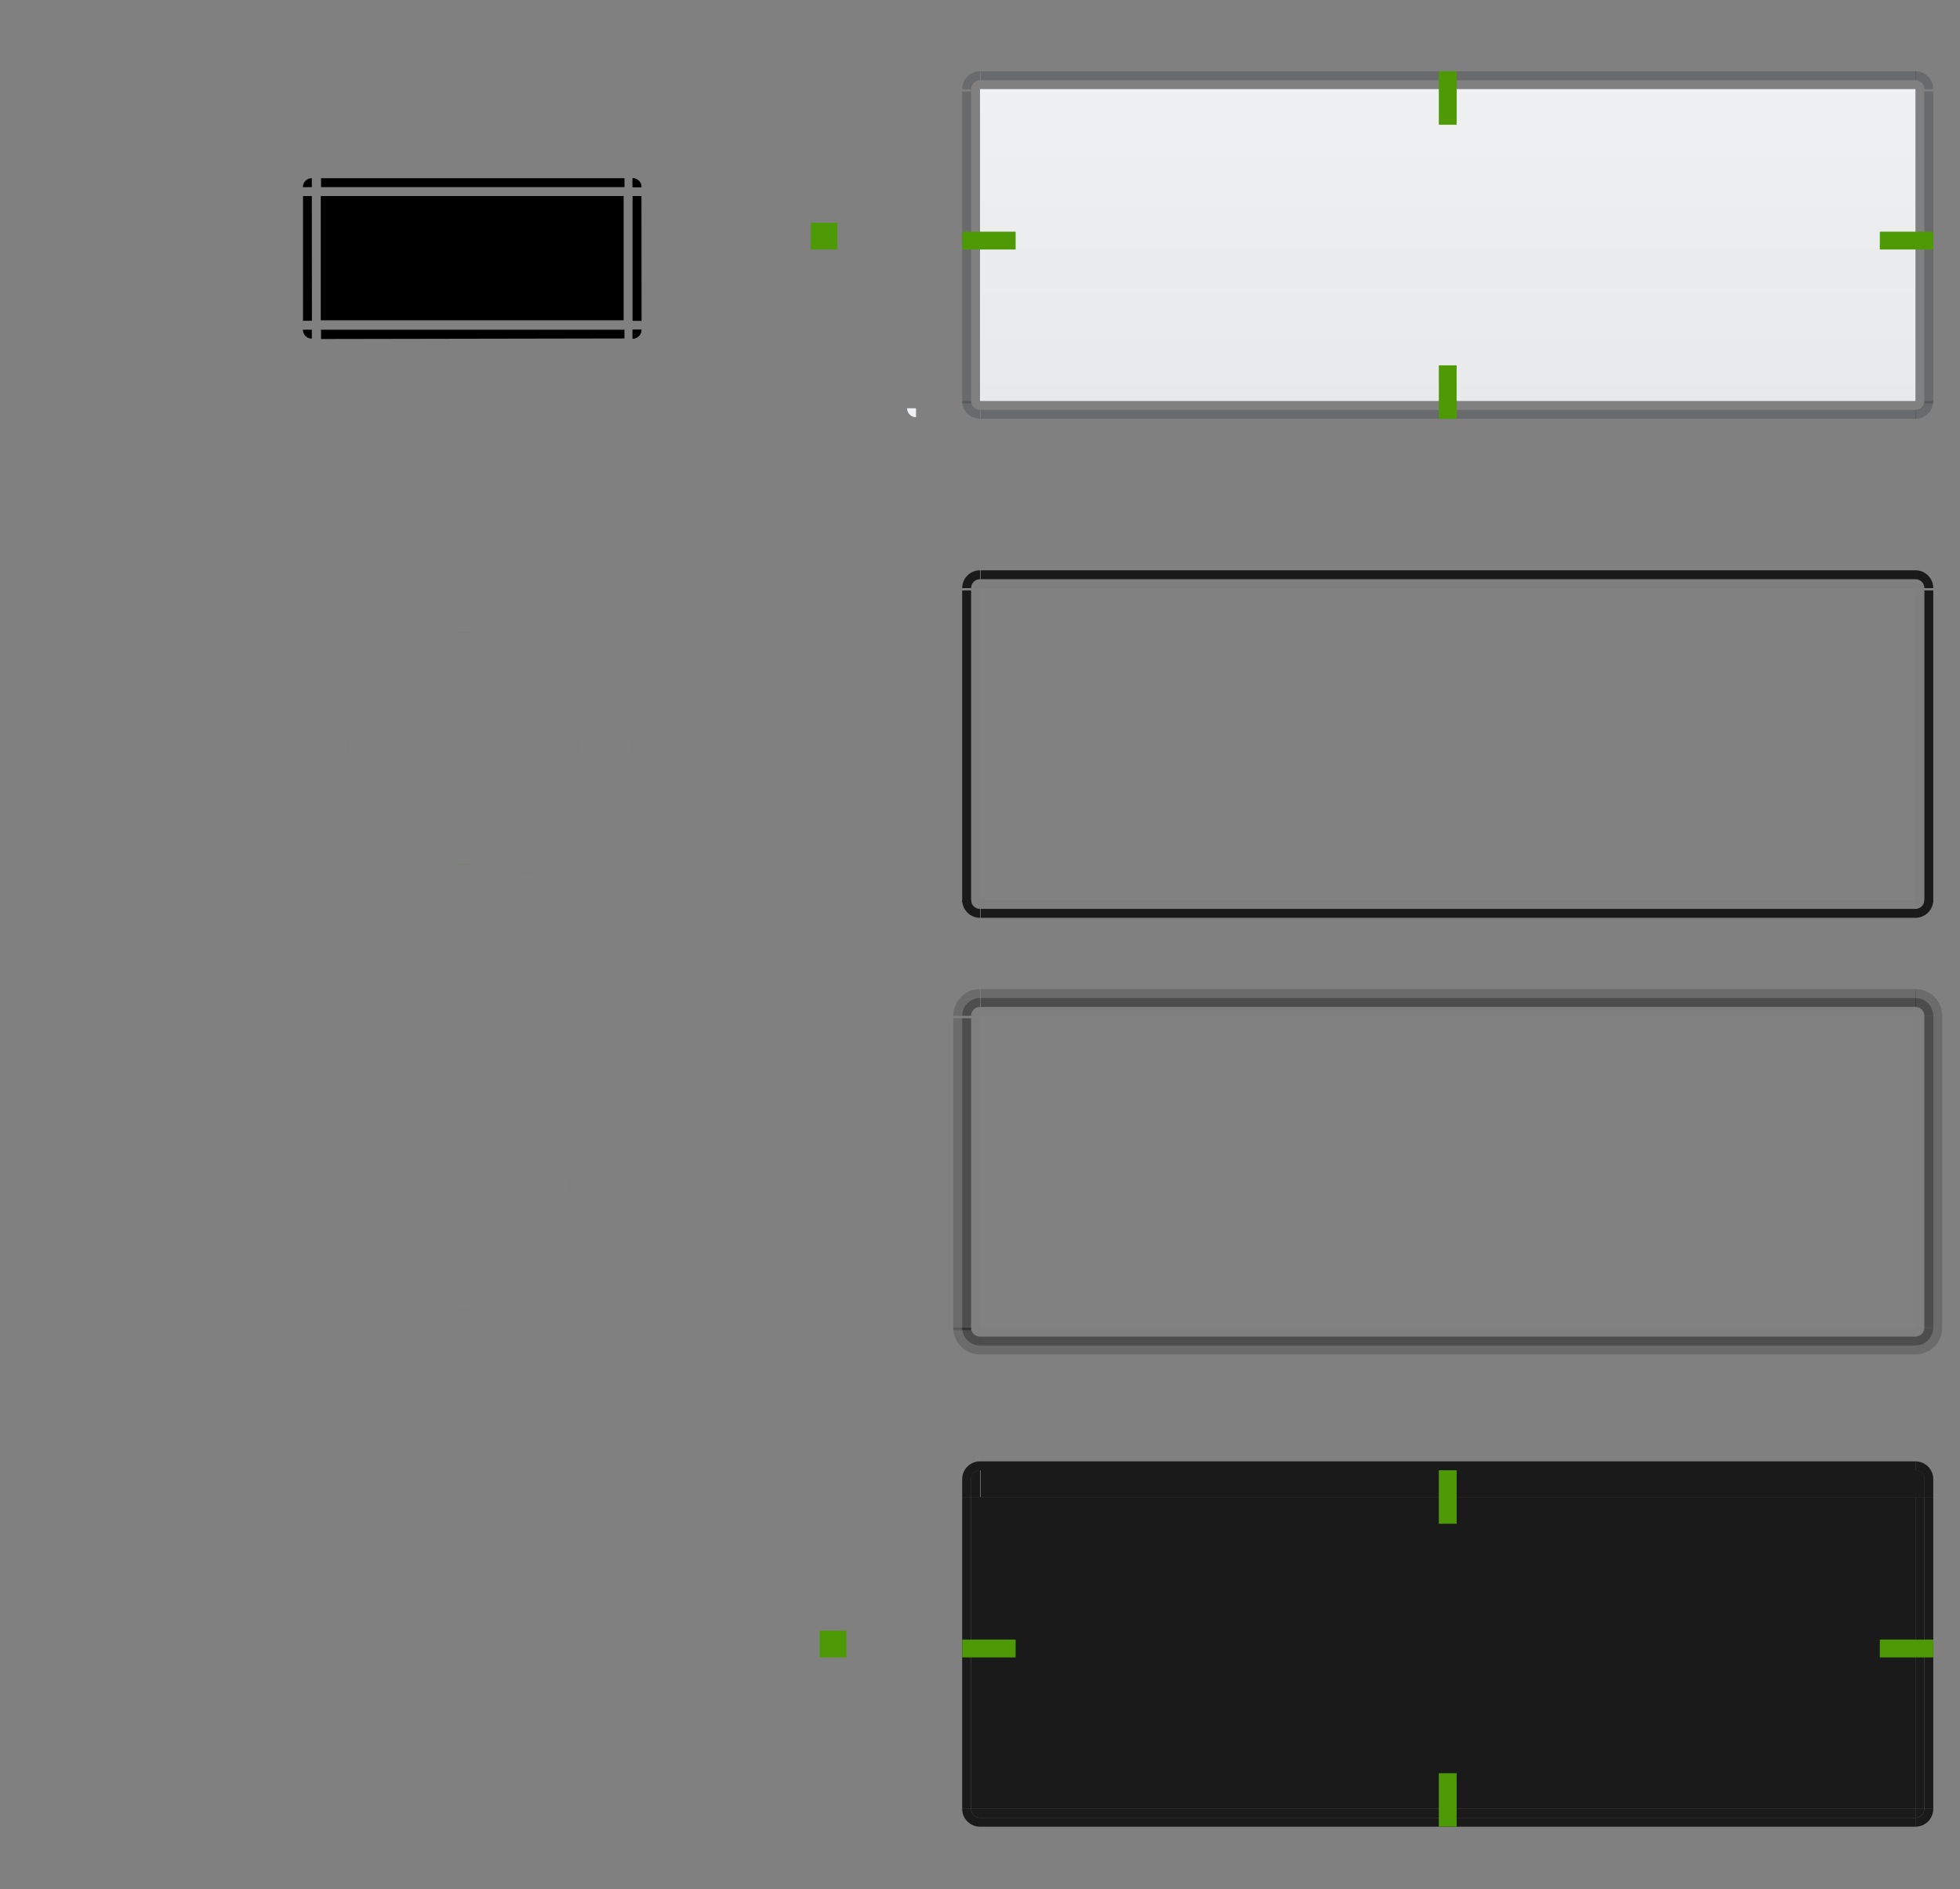 <?xml version="1.0" encoding="UTF-8" standalone="no"?>
<!-- Created with Inkscape (http://www.inkscape.org/) -->

<svg
   xmlns:osb="http://www.openswatchbook.org/uri/2009/osb"
   xmlns:dc="http://purl.org/dc/elements/1.1/"
   xmlns:cc="http://creativecommons.org/ns#"
   xmlns:rdf="http://www.w3.org/1999/02/22-rdf-syntax-ns#"
   xmlns:svg="http://www.w3.org/2000/svg"
   xmlns="http://www.w3.org/2000/svg"
   xmlns:xlink="http://www.w3.org/1999/xlink"
   xmlns:sodipodi="http://sodipodi.sourceforge.net/DTD/sodipodi-0.dtd"
   xmlns:inkscape="http://www.inkscape.org/namespaces/inkscape"
   id="svg2"
   sodipodi:version="0.32"
   inkscape:version="0.92.4 (5da689c313, 2019-01-14)"
   width="220"
   height="212"
   sodipodi:docname="button.svg"
   inkscape:output_extension="org.inkscape.output.svgz.inkscape"
   inkscape:export-filename="/home/diau/svn/playground-plasma/desktoptheme/air/widgets/button.png"
   inkscape:export-xdpi="90"
   inkscape:export-ydpi="90"
   version="1.0">
  <rect width="100%" height="100%" fill="#808080" stroke="none"/>
  <sodipodi:namedview
     inkscape:window-height="717"
     inkscape:window-width="1366"
     inkscape:pageshadow="2"
     inkscape:pageopacity="1"
     guidetolerance="10.0"
     gridtolerance="10.0"
     objecttolerance="10.0"
     borderopacity="1"
     bordercolor="#cc0000"
     pagecolor="#eff0f1"
     id="base"
     inkscape:zoom="4.9528302"
     inkscape:cx="167.18162"
     inkscape:cy="106"
     inkscape:window-x="0"
     inkscape:window-y="25"
     inkscape:current-layer="svg2"
     showgrid="true"
     showguides="true"
     inkscape:guide-bbox="true"
     width="97px"
     height="27px"
     inkscape:snap-bbox="true"
     inkscape:object-nodes="false"
     inkscape:window-maximized="1"
     inkscape:showpageshadow="false"
     showborder="true"
     borderlayer="true"
     fit-margin-top="0"
     fit-margin-left="0"
     fit-margin-right="0"
     fit-margin-bottom="0">
    <inkscape:grid
       snapvisiblegridlinesonly="true"
       empspacing="2"
       type="xygrid"
       id="grid5592"
       visible="true"
       enabled="true"
       color="#0000ff"
       opacity="0.02"
       empcolor="#0000ff"
       empopacity="0.039"
       originx="0"
       originy="64" />
  </sodipodi:namedview>
  <defs
     id="defs5">
    <linearGradient
       id="linearGradient6476"
       osb:paint="solid">
      <stop
         style="stop-color:#ffffff;stop-opacity:1;"
         offset="0"
         id="stop6478" />
    </linearGradient>
    <linearGradient
       id="linearGradient6476-4"
       osb:paint="solid">
      <stop
         style="stop-color:#ffffff;stop-opacity:1;"
         offset="0"
         id="stop6478-8" />
    </linearGradient>
    <linearGradient
       id="linearGradient4134-0">
      <stop
         style="stop-color:#fafafa;stop-opacity:1;"
         offset="0"
         id="stop4136-9" />
      <stop
         id="stop5116"
         offset="1"
         style="stop-color:#fafafa;stop-opacity:1;" />
      <stop
         style="stop-color:#afb4b9;stop-opacity:0.314;"
         offset="1"
         id="stop4138-5" />
    </linearGradient>
    <linearGradient
       inkscape:collect="always"
       xlink:href="#linearGradient4134-0"
       id="linearGradient3482"
       gradientUnits="userSpaceOnUse"
       gradientTransform="matrix(1,0,0,1.667,56,379)"
       x1="160"
       y1="-159"
       x2="160"
       y2="-138" />
    <linearGradient
       id="linearGradient5627-9">
      <stop
         style="stop-color:#0c6395;stop-opacity:1;"
         offset="0"
         id="stop5629-4" />
      <stop
         style="stop-color:#3daeef;stop-opacity:1;"
         offset="1"
         id="stop5631-1" />
    </linearGradient>
    <style
       type="text/css"
       id="current-color-scheme">
      .ColorScheme-Text {
        color:#31363b;
        stop-color:#31363b;
      }
      .ColorScheme-Background {
        color:#eff0f1;
        stop-color:#eff0f1;
      }
      .ColorScheme-Highlight {
        color:#3daee9;
        stop-color:#3daee9;
      }
      .ColorScheme-ViewText {
        color:#31363b;
        stop-color:#31363b;
      }
      .ColorScheme-ViewBackground {
        color:#fcfcfc;
        stop-color:#fcfcfc;
      }
      .ColorScheme-ViewHover {
        color:#93cee9;
        stop-color:#93cee9;
      }
      .ColorScheme-ViewFocus{
        color:#3daee9;
        stop-color:#3daee9;
      }
      .ColorScheme-ButtonText {
        color:#31363b;
        stop-color:#31363b;
      }
      .ColorScheme-ButtonBackground {
        color:#eff0f1;
        stop-color:#eff0f1;
      }
      .ColorScheme-ButtonHover {
        color:#93cee9;
        stop-color:#93cee9;
      }
      .ColorScheme-ButtonFocus{
        color:#3daee9;
        stop-color:#3daee9;
      }
</style>
    <linearGradient
       inkscape:collect="always"
       xlink:href="#linearGradient4455"
       id="linearGradient3941"
       x1="162"
       y1="-13"
       x2="162"
       y2="-48"
       gradientUnits="userSpaceOnUse" />
    <linearGradient
       id="linearGradient4455">
      <stop
         id="stop4908"
         offset="0"
         style="stop-color:#000000;stop-opacity:0.027;" />
      <stop
         id="stop4910"
         offset="1"
         style="stop-color:#000000;stop-opacity:0;" />
    </linearGradient>
  </defs>
  <g
     id="pressed-left"
     transform="matrix(-1,0,0,1,325,58)"
     style="fill:#1a1a1a;fill-opacity:1">
    <rect
       transform="scale(1,-1)"
       style="color:#3daee9;opacity:0.01;fill:#1a1a1a;fill-opacity:1;stroke:none"
       id="rect4176"
       width="1"
       height="35"
       x="216"
       y="-145"
       class="ColorScheme-ButtonFocus" />
    <rect
       class="ColorScheme-ButtonHover"
       y="-145"
       x="215"
       height="35"
       width="1"
       id="rect4178"
       style="fill:#1a1a1a;fill-opacity:1;stroke:none"
       transform="scale(1,-1)" />
    <rect
       transform="scale(-1,1)"
       style="fill:#1a1a1a;fill-opacity:1;stroke:none"
       id="rect4180"
       width="1"
       height="35"
       x="-217"
       y="110"
       class="ColorScheme-ButtonHover" />
  </g>
  <g
     id="pressed-topleft"
     transform="matrix(-1,0,0,1,325,58)"
     style="fill:#1a1a1a;fill-opacity:1">
    <path
       style="color:#3daee9;fill:#1a1a1a;fill-opacity:1"
       d="m 215,107 0,1 0,2 1,0 0,-2 c 0,-0.552 -0.448,-1 -1,-1 z"
       id="path4184"
       inkscape:connector-curvature="0"
       class="ColorScheme-ButtonFocus" />
    <g
       id="g4186"
       style="fill:#1a1a1a;fill-opacity:1">
      <path
         inkscape:connector-curvature="0"
         style="color:#3daee9;opacity:0.01;fill:#1a1a1a;fill-opacity:1;stroke:none"
         d="m 215,106 c 1.105,0 2,0.895 2,2 l 0,2 -1,0 0,-2 c 0,-0.552 -0.448,-1 -1,-1 z"
         id="path4188"
         class="ColorScheme-ButtonFocus"
         sodipodi:nodetypes="ccccccc" />
      <path
         sodipodi:nodetypes="ccccccc"
         class="ColorScheme-ButtonHover"
         id="path4190"
         d="m 215,106 c 1.105,0 2,0.895 2,2 l 0,2 -1,0 0,-2 c 0,-0.552 -0.448,-1 -1,-1 z"
         style="fill:#1a1a1a;fill-opacity:1;stroke:none"
         inkscape:connector-curvature="0" />
    </g>
    <path
       inkscape:connector-curvature="0"
       id="path4397"
       d="m 215,107 0,1 0,2 1,0 0,-2 c 0,-0.552 -0.448,-1 -1,-1 z"
       style="fill:#1a1a1a;fill-opacity:1;stroke:none"
       class="ColorScheme-ButtonHover" />
  </g>
  <g
     id="pressed-bottomleft"
     transform="matrix(-1,0,0,1,325,58)"
     style="fill:#1a1a1a;fill-opacity:1">
    <path
       inkscape:connector-curvature="0"
       style="color:#3daee9;opacity:0.01;fill:#1a1a1a;fill-opacity:1;stroke:none"
       d="m 215,147 c 1.105,0 2,-0.895 2,-2 l -1,0 c 0,0.552 -0.448,1 -1,1 z"
       id="path4194"
       class="ColorScheme-ButtonFocus"
       sodipodi:nodetypes="ccccc" />
    <path
       style="fill:#1a1a1a;fill-opacity:1;stroke:none"
       d="m 215,145 0,1 c 0.552,0 1,-0.448 1,-1 l -1,0 z"
       id="path4196"
       class="ColorScheme-ButtonHover"
       inkscape:connector-curvature="0" />
    <path
       sodipodi:nodetypes="ccccc"
       class="ColorScheme-ButtonHover"
       id="path4198"
       d="m 215,147 c 1.105,0 2,-0.895 2,-2 l -1,0 c 0,0.552 -0.448,1 -1,1 z"
       style="fill:#1a1a1a;fill-opacity:1;stroke:none"
       inkscape:connector-curvature="0" />
  </g>
  <g
     id="pressed-bottom"
     transform="translate(0,58)"
     style="fill:#1a1a1a;fill-opacity:1">
    <rect
       transform="scale(1,-1)"
       y="-146"
       x="110"
       height="1"
       width="105"
       id="rect5410"
       style="fill:#1a1a1a;fill-opacity:1;stroke:none"
       class="ColorScheme-ButtonHover" />
    <rect
       class="ColorScheme-ButtonFocus"
       style="color:#3daee9;opacity:0.01;fill:#1a1a1a;fill-opacity:1;stroke:none"
       id="rect4086"
       width="105"
       height="1"
       x="110"
       y="-147"
       transform="scale(1,-1)" />
    <rect
       transform="scale(1,-1)"
       y="-147"
       x="110"
       height="1"
       width="105"
       id="rect4088"
       style="fill:#1a1a1a;fill-opacity:1;stroke:none"
       class="ColorScheme-ButtonHover" />
  </g>
  <g
     id="pressed-right"
     transform="translate(0,58)"
     style="fill:#1a1a1a;fill-opacity:1">
    <rect
       class="ColorScheme-ButtonFocus"
       y="-145"
       x="216"
       height="35"
       width="1"
       id="rect3144"
       style="color:#3daee9;opacity:0.01;fill:#1a1a1a;fill-opacity:1;stroke:none"
       transform="scale(1,-1)" />
    <rect
       transform="scale(1,-1)"
       style="fill:#1a1a1a;fill-opacity:1;stroke:none"
       id="rect5434"
       width="1"
       height="35"
       x="215"
       y="-145"
       class="ColorScheme-ButtonHover" />
    <rect
       class="ColorScheme-ButtonHover"
       y="110"
       x="-217"
       height="35"
       width="1"
       id="rect3135"
       style="fill:#1a1a1a;fill-opacity:1;stroke:none"
       transform="scale(-1,1)" />
  </g>
  <g
     id="pressed-top"
     transform="translate(0,58)"
     style="fill:#1a1a1a;fill-opacity:1">
    <rect
       y="106"
       x="110"
       height="1"
       width="105"
       id="rect3921"
       style="color:#3daee9;opacity:0.01;fill:#1a1a1a;fill-opacity:1"
       class="ColorScheme-ButtonFocus" />
    <g
       inkscape:label="#g5412"
       id="g4202"
       transform="matrix(1.909,0,0,-1.5,1484.177,1324.376)"
       style="fill:#1a1a1a;fill-opacity:1">
      <rect
         y="809.584"
         x="-719.807"
         height="2"
         width="55"
         id="rect5416"
         style="fill:#1a1a1a;fill-opacity:1"
         class="ColorScheme-ButtonHover" />
    </g>
    <rect
       class="ColorScheme-ButtonHover"
       style="fill:#1a1a1a;fill-opacity:1;stroke:none"
       id="rect3123"
       width="105"
       height="1"
       x="110"
       y="106" />
  </g>
  <g
     id="normal-topleft"
     transform="translate(829.807,-769.584)"
     inkscape:label="#g5038">
    <path
       id="path4101"
       d="m -719.807,777.584 c -1.105,0 -2,0.895 -2,2 l 1,0 c 0,-0.552 0.448,-1 1,-1 l 0,-1 z"
       style="opacity:0.3;fill:currentColor;fill-opacity:1;stroke:none"
       inkscape:connector-curvature="0"
       class="ColorScheme-ButtonText" />
    <path
       class="ColorScheme-ButtonBackground"
       sodipodi:type="arc"
       style="color:#eff0f1;fill:#000000;fill-opacity:0.502;stroke:none;opacity:0"
       id="path3967"
       sodipodi:cx="160"
       sodipodi:cy="-159"
       sodipodi:rx="2"
       sodipodi:ry="2"
       d="m 162,-159 a 2,2 0 0 1 -2,2 l 0,-2 z"
       sodipodi:start="0"
       sodipodi:end="1.5707963"
       transform="matrix(-0.5,0,0,-0.5,-639.807,700.084)" />
  </g>
  <g
     transform="translate(829.807,-765.584)"
     id="normal-bottomleft"
     inkscape:label="#g5026">
    <path
       inkscape:connector-curvature="0"
       style="opacity:0.3;fill:currentColor;fill-opacity:1;stroke:none"
       d="m -719.807,812.584 c -1.105,0 -2,-0.895 -2,-2 l 1,0 c 0,0.552 0.448,1 1,1 l 0,1 z"
       id="path4111"
       class="ColorScheme-ButtonText" />
    <path
       transform="matrix(-0.5,0,0,0.5,-639.807,890.084)"
       sodipodi:end="1.5707963"
       sodipodi:start="0"
       d="m 162,-159 a 2,2 0 0 1 -2,2 l 0,-2 z"
       sodipodi:ry="2"
       sodipodi:rx="2"
       sodipodi:cy="-159"
       sodipodi:cx="160"
       id="path3919"
       style="color:#eff0f1;fill:#000000;fill-opacity:0.502;stroke:none;opacity:0"
       sodipodi:type="arc" />
  </g>
  <g
     id="normal-left"
     transform="matrix(1,0,0,1.667,829.807,-1305.971)"
     inkscape:label="#g5042">
    <rect
       y="789.584"
       x="-721.807"
       height="21"
       width="1"
       id="rect4108"
       style="opacity:0.3;fill:currentColor;fill-opacity:1;stroke:none"
       class="ColorScheme-ButtonText" />
    <rect
       class="ColorScheme-ButtonBackground"
       y="789.584"
       x="-720.807"
       height="21"
       width="1"
       id="rect3943"
       style="color:#eff0f1;fill:#000000;fill-opacity:0.502;stroke:none;opacity:0" />
  </g>
  <g
     id="normal-top"
     transform="matrix(1.909,0,0,1,1484.177,-769.584)"
     inkscape:label="#g5054">
    <rect
       y="777.584"
       x="-719.807"
       height="1"
       width="55"
       id="rect3329"
       style="opacity:0.3;fill:currentColor;fill-opacity:1;stroke:none"
       class="ColorScheme-ButtonText" />
    <rect
       class="ColorScheme-ButtonBackground"
       y="778.584"
       x="-719.807"
       height="1"
       width="55"
       id="rect3965"
       style="color:#eff0f1;fill:#000000;fill-opacity:0.502;stroke:none;opacity:0" />
  </g>
  <g
     id="normal-bottom"
     transform="matrix(1.909,0,0,1,1484.177,-765.584)"
     inkscape:label="#g5050">
    <rect
       style="opacity:0.3;fill:currentColor;fill-opacity:1;stroke:none"
       id="rect4099"
       width="55"
       height="1"
       x="-719.807"
       y="811.584"
       class="ColorScheme-ButtonText" />
    <rect
       style="color:#eff0f1;fill:#000000;fill-opacity:0.502;stroke:none;opacity:0"
       id="rect3149"
       width="55"
       height="1"
       x="-719.807"
       y="810.584" />
  </g>
  <g
     id="normal-topright"
     transform="translate(879.807,-769.584)"
     inkscape:label="#g5034">
    <path
       inkscape:connector-curvature="0"
       style="opacity:0.3;fill:currentColor;fill-opacity:1;stroke:none"
       d="m -664.807,777.584 c 1.105,0 2,0.895 2,2 l -1,0 c 0,-0.552 -0.448,-1 -1,-1 l 0,-1 z"
       id="path4121"
       class="ColorScheme-ButtonText" />
    <path
       class="ColorScheme-ButtonBackground"
       transform="matrix(0.5,0,0,-0.5,-744.807,700.084)"
       sodipodi:end="1.5707963"
       sodipodi:start="0"
       d="m 162,-159 a 2,2 0 0 1 -2,2 l 0,-2 z"
       sodipodi:ry="2"
       sodipodi:rx="2"
       sodipodi:cy="-159"
       sodipodi:cx="160"
       id="path3963"
       style="color:#eff0f1;fill:#000000;fill-opacity:0.502;stroke:none;opacity:0"
       sodipodi:type="arc" />
  </g>
  <g
     id="normal-bottomright"
     transform="translate(879.807,-765.584)"
     inkscape:label="#g5030">
    <path
       class="ColorScheme-ButtonBackground"
       sodipodi:type="arc"
       style="color:#eff0f1;fill:#000000;fill-opacity:0.502;stroke:none;opacity:0"
       id="path3921"
       sodipodi:cx="160"
       sodipodi:cy="-159"
       sodipodi:rx="2"
       sodipodi:ry="2"
       d="m 162,-159 a 2,2 0 0 1 -2,2 l 0,-2 z"
       sodipodi:start="0"
       sodipodi:end="1.5707963"
       transform="matrix(0.5,0,0,0.5,-744.807,890.084)" />
    <path
       class="ColorScheme-ButtonText"
       inkscape:connector-curvature="0"
       style="opacity:0.3;fill:currentColor;fill-opacity:1;stroke:none"
       d="m -664.807,812.584 c 1.105,0 2,-0.895 2,-2 l -1,0 c 0,0.552 -0.448,1 -1,1 l 0,1 z"
       id="path4114" />
  </g>
  <g
     id="normal-right"
     transform="matrix(1,0,0,1.667,879.807,-1305.971)"
     inkscape:label="#g5046">
    <rect
       class="ColorScheme-ButtonBackground"
       style="color:#eff0f1;fill:#000000;fill-opacity:0.502;stroke:none;opacity:0"
       id="rect3953"
       width="1"
       height="21"
       x="-664.807"
       y="789.584" />
    <rect
       class="ColorScheme-ButtonText"
       y="789.584"
       x="662.807"
       height="21"
       width="1"
       id="rect4112"
       style="opacity:0.3;fill:currentColor;fill-opacity:1;stroke:none"
       transform="scale(-1,1)" />
  </g>
  <g
     id="normal-center"
     transform="translate(0,58)">
    <rect
       class="ColorScheme-ButtonBackground"
       inkscape:label="#rect4146"
       y="-48"
       x="110"
       height="35"
       width="105"
       id="rect3935"
       style="fill:currentColor;fill-opacity:1;stroke:none" />
    <rect
       style="color:#eff0f1;fill:url(#linearGradient3941);fill-opacity:1;stroke:none"
       id="rect3933"
       width="105"
       height="35"
       x="110"
       y="-48"
       inkscape:label="#rect4146" />
  </g>
  <rect
     y="-203"
     x="110"
     height="35"
     width="105"
     id="pressed-center"
     style="fill:#1a1a1a;fill-opacity:1;stroke:none"
     transform="scale(1,-1)"
     inkscape:label="#rect5436"
     class="ColorScheme-ButtonHover" />
  <g
     inkscape:label="#g5038"
     transform="translate(829.807,-713.584)"
     id="hover-topleft"
     style="fill:#1a1a1a;fill-opacity:1">
    <path
       class="ColorScheme-ButtonHover"
       inkscape:connector-curvature="0"
       style="fill:#1a1a1a;fill-opacity:1;stroke:none"
       d="m -719.807,777.584 c -1.105,0 -2,0.895 -2,2 l 1,0 c 0,-0.552 0.448,-1 1,-1 l 0,-1 z"
       id="path3376" />
    <path
       sodipodi:type="arc"
       style="opacity:0.01;fill:#1a1a1a;fill-opacity:1;stroke:none"
       id="path3378"
       sodipodi:cx="160"
       sodipodi:cy="-159"
       sodipodi:rx="2"
       sodipodi:ry="2"
       d="m 162,-159 a 2,2 0 0 1 -2,2 l 0,-2 z"
       sodipodi:start="0"
       sodipodi:end="1.5707963"
       transform="matrix(-0.5,0,0,-0.5,-639.807,700.084)" />
  </g>
  <g
     inkscape:label="#g5026"
     id="hover-bottomleft"
     transform="translate(829.807,-709.584)"
     style="fill:#1a1a1a;fill-opacity:1">
    <path
       class="ColorScheme-ButtonHover"
       id="path3382"
       d="m -719.807,812.584 c -1.105,0 -2,-0.895 -2,-2 l 1,0 c 0,0.552 0.448,1 1,1 l 0,1 z"
       style="fill:#1a1a1a;fill-opacity:1;stroke:none"
       inkscape:connector-curvature="0" />
    <path
       transform="matrix(-0.5,0,0,0.5,-639.807,890.084)"
       sodipodi:end="1.5707963"
       sodipodi:start="0"
       d="m 162,-159 a 2,2 0 0 1 -2,2 l 0,-2 z"
       sodipodi:ry="2"
       sodipodi:rx="2"
       sodipodi:cy="-159"
       sodipodi:cx="160"
       id="path3384"
       style="opacity:0.01;fill:#1a1a1a;fill-opacity:1;stroke:none"
       sodipodi:type="arc" />
  </g>
  <g
     inkscape:label="#g5042"
     transform="matrix(1,0,0,1.667,829.807,-1249.971)"
     id="hover-left"
     style="fill:#1a1a1a;fill-opacity:1">
    <rect
       class="ColorScheme-ButtonHover"
       style="fill:#1a1a1a;fill-opacity:1;stroke:none"
       id="rect3388"
       width="1"
       height="21"
       x="-721.807"
       y="789.584" />
    <rect
       y="789.584"
       x="-720.807"
       height="21"
       width="1"
       id="rect3390"
       style="opacity:0.01;fill:#1a1a1a;fill-opacity:1;stroke:none" />
  </g>
  <g
     inkscape:label="#g5054"
     transform="matrix(1.909,0,0,1,1484.177,-713.584)"
     id="hover-top"
     style="fill:#1a1a1a;fill-opacity:1">
    <rect
       class="ColorScheme-ButtonHover"
       style="fill:#1a1a1a;fill-opacity:1;stroke:none"
       id="rect3394"
       width="55"
       height="1"
       x="-719.807"
       y="777.584" />
    <rect
       y="778.584"
       x="-719.807"
       height="1"
       width="55"
       id="rect3396"
       style="opacity:0.01;fill:#1a1a1a;fill-opacity:1;stroke:none" />
  </g>
  <g
     inkscape:label="#g5050"
     transform="matrix(1.909,0,0,1,1484.177,-709.584)"
     id="hover-bottom"
     style="fill:#1a1a1a;fill-opacity:1">
    <rect
       class="ColorScheme-ButtonHover"
       y="811.584"
       x="-719.807"
       height="1"
       width="55"
       id="rect3400"
       style="fill:#1a1a1a;fill-opacity:1;stroke:none" />
    <rect
       style="opacity:0.01;fill:#1a1a1a;fill-opacity:1;stroke:none"
       id="rect3402"
       width="55"
       height="1"
       x="-719.807"
       y="810.584" />
  </g>
  <g
     inkscape:label="#g5034"
     transform="translate(879.807,-713.584)"
     id="hover-topright"
     style="fill:#1a1a1a;fill-opacity:1">
    <path
       class="ColorScheme-ButtonHover"
       id="path3406"
       d="m -664.807,777.584 c 1.105,0 2,0.895 2,2 l -1,0 c 0,-0.552 -0.448,-1 -1,-1 l 0,-1 z"
       style="fill:#1a1a1a;fill-opacity:1;stroke:none"
       inkscape:connector-curvature="0" />
    <path
       transform="matrix(0.5,0,0,-0.5,-744.807,700.084)"
       sodipodi:end="1.5707963"
       sodipodi:start="0"
       d="m 162,-159 a 2,2 0 0 1 -2,2 l 0,-2 z"
       sodipodi:ry="2"
       sodipodi:rx="2"
       sodipodi:cy="-159"
       sodipodi:cx="160"
       id="path3408"
       style="opacity:0.01;fill:#1a1a1a;fill-opacity:1;stroke:none"
       sodipodi:type="arc" />
  </g>
  <g
     inkscape:label="#g5030"
     transform="translate(879.807,-709.584)"
     id="hover-bottomright"
     style="fill:#1a1a1a;fill-opacity:1">
    <path
       class="ColorScheme-ButtonHover"
       inkscape:connector-curvature="0"
       style="fill:#1a1a1a;fill-opacity:1;stroke:none"
       d="m -664.807,812.584 c 1.105,0 2,-0.895 2,-2 l -1,0 c 0,0.552 -0.448,1 -1,1 l 0,1 z"
       id="path3412" />
    <path
       sodipodi:type="arc"
       style="opacity:0.01;fill:#1a1a1a;fill-opacity:1;stroke:none"
       id="path3414"
       sodipodi:cx="160"
       sodipodi:cy="-159"
       sodipodi:rx="2"
       sodipodi:ry="2"
       d="m 162,-159 a 2,2 0 0 1 -2,2 l 0,-2 z"
       sodipodi:start="0"
       sodipodi:end="1.5707963"
       transform="matrix(0.5,0,0,0.5,-744.807,890.084)" />
  </g>
  <g
     inkscape:label="#g5046"
     transform="matrix(1,0,0,1.667,879.807,-1249.971)"
     id="hover-right"
     style="fill:#1a1a1a;fill-opacity:1">
    <rect
       class="ColorScheme-ButtonHover"
       y="789.584"
       x="662.807"
       height="21"
       width="1"
       id="rect3418"
       style="fill:#1a1a1a;fill-opacity:1;stroke:none"
       transform="scale(-1,1)" />
    <rect
       style="opacity:0.01;fill:#1a1a1a;fill-opacity:1;stroke:none"
       id="rect3420"
       width="1"
       height="21"
       x="-664.807"
       y="789.584" />
  </g>
  <rect
     class="ColorScheme-Background"
     inkscape:label="#rect4146"
     y="66"
     x="110"
     height="35"
     width="105"
     id="hover-center"
     style="fill:currentColor;fill-opacity:0.01;stroke:none" />
  <g
     id="focus-topleft"
     transform="translate(829.807,-665.584)"
     inkscape:label="#g5038"
     style="fill:#1a1a1a;fill-opacity:1">
    <path
       class="ColorScheme-ButtonFocus"
       inkscape:connector-curvature="0"
       style="opacity:0.2;fill:#1a1a1a;stroke:none;fill-opacity:1"
       d="m -719.807,776.584 c -1.657,0 -3,1.343 -3,3 l 1,0 c 0,-1.078 0.883,-2 2,-2 z"
       id="path3936"
       sodipodi:nodetypes="ccccc" />
    <path
       id="path3432"
       d="m -719.807,777.584 c -1.105,0 -2,0.895 -2,2 l 1,0 c 0,-0.552 0.448,-1 1,-1 l 0,-1 z"
       style="opacity:0.5;fill:#1a1a1a;stroke:none;fill-opacity:1"
       inkscape:connector-curvature="0"
       class="ColorScheme-ButtonFocus" />
    <path
       transform="matrix(-0.5,0,0,-0.5,-639.807,700.084)"
       sodipodi:end="1.5707963"
       sodipodi:start="0"
       d="m 162,-159 a 2,2 0 0 1 -2,2 l 0,-2 z"
       sodipodi:ry="2"
       sodipodi:rx="2"
       sodipodi:cy="-159"
       sodipodi:cx="160"
       id="path3434"
       style="opacity:0.01;fill:#1a1a1a;fill-opacity:1;stroke:none"
       sodipodi:type="arc" />
  </g>
  <g
     transform="translate(829.807,-661.584)"
     id="focus-bottomleft"
     inkscape:label="#g5026"
     style="fill:#1a1a1a;fill-opacity:1">
    <path
       class="ColorScheme-ButtonFocus"
       id="path3940"
       d="m -719.807,813.584 c -1.657,0 -3,-1.343 -3,-3 l 1,0 c 0,1.172 0.953,2 2,2 z"
       style="opacity:0.2;fill:#1a1a1a;stroke:none;fill-opacity:1"
       inkscape:connector-curvature="0"
       sodipodi:nodetypes="ccccc" />
    <path
       inkscape:connector-curvature="0"
       style="opacity:0.5;fill:#1a1a1a;stroke:none;fill-opacity:1"
       d="m -719.807,812.584 c -1.105,0 -2,-0.895 -2,-2 l 1,0 c 0,0.552 0.448,1 1,1 l 0,1 z"
       id="path3438"
       class="ColorScheme-ButtonFocus" />
    <path
       sodipodi:type="arc"
       style="opacity:0.01;fill:#1a1a1a;fill-opacity:1;stroke:none"
       id="path3440"
       sodipodi:cx="160"
       sodipodi:cy="-159"
       sodipodi:rx="2"
       sodipodi:ry="2"
       d="m 162,-159 a 2,2 0 0 1 -2,2 l 0,-2 z"
       sodipodi:start="0"
       sodipodi:end="1.5707963"
       transform="matrix(-0.5,0,0,0.5,-639.807,890.084)" />
  </g>
  <g
     id="focus-left"
     transform="matrix(1,0,0,1.667,829.807,-1201.971)"
     inkscape:label="#g5042"
     style="fill:#1a1a1a;fill-opacity:1">
    <rect
       y="789.584"
       x="-721.807"
       height="21"
       width="1"
       id="rect3444"
       style="opacity:0.5;fill:#1a1a1a;stroke:none;fill-opacity:1"
       class="ColorScheme-ButtonFocus" />
    <rect
       style="opacity:0.01;fill:#1a1a1a;fill-opacity:1;stroke:none"
       id="rect3446"
       width="1"
       height="21"
       x="-720.807"
       y="789.584" />
    <rect
       class="ColorScheme-ButtonFocus"
       style="opacity:0.2;fill:#1a1a1a;stroke:none;fill-opacity:1"
       id="rect3938"
       width="1"
       height="21"
       x="-722.807"
       y="789.584" />
  </g>
  <g
     id="focus-top"
     transform="matrix(1.909,0,0,1,1484.177,-665.584)"
     inkscape:label="#g5054"
     style="fill:#1a1a1a;fill-opacity:1">
    <rect
       y="777.584"
       x="-719.807"
       height="1"
       width="55"
       id="rect3450"
       style="color:#3daee9;opacity:0.5;fill:#1a1a1a;fill-opacity:1;stroke:none"
       class="ColorScheme-ButtonFocus" />
    <rect
       style="opacity:0.01;fill:#1a1a1a;fill-opacity:1;stroke:none"
       id="rect3452"
       width="55"
       height="1"
       x="-719.807"
       y="778.584" />
    <rect
       class="ColorScheme-ButtonFocus"
       style="color:#3daee9;opacity:0.2;fill:#1a1a1a;fill-opacity:1;stroke:none"
       id="rect3934"
       width="55"
       height="1"
       x="-719.807"
       y="776.584" />
  </g>
  <g
     id="focus-bottom">
    <rect
       style="color:#3daee9;opacity:0.5;fill:#1a1a1a;stroke:none;stroke-width:1.382;fill-opacity:1"
       id="rect3456"
       width="105"
       height="1"
       x="110"
       y="150"
       class="ColorScheme-ButtonFocus" />
    <rect
       y="149"
       x="110"
       height="1"
       width="105"
       id="rect3458"
       style="opacity:0.01;fill:#afb4b9;fill-opacity:0.392;stroke:none;stroke-width:1.382" />
    <rect
       class="ColorScheme-ButtonFocus"
       y="151"
       x="110"
       height="1"
       width="105"
       id="rect3926"
       style="color:#3daee9;opacity:0.2;fill:#1a1a1a;fill-opacity:1;stroke:none;stroke-width:1.382" />
  </g>
  <g
     id="focus-topright"
     transform="translate(879.807,-665.584)"
     inkscape:label="#g5034"
     style="fill:#1a1a1a;fill-opacity:1">
    <path
       class="ColorScheme-ButtonFocus"
       id="path3932"
       d="m -664.807,776.584 c 1.657,0 3,1.343 3,3 l -1,0 c 0,-1.172 -1.015,-2 -2,-2 z"
       style="opacity:0.2;fill:#1a1a1a;fill-opacity:1;stroke:none"
       inkscape:connector-curvature="0"
       sodipodi:nodetypes="ccccc" />
    <path
       inkscape:connector-curvature="0"
       style="opacity:0.5;fill:#1a1a1a;stroke:none;fill-opacity:1"
       d="m -664.807,777.584 c 1.105,0 2,0.895 2,2 l -1,0 c 0,-0.552 -0.448,-1 -1,-1 l 0,-1 z"
       id="path3462"
       class="ColorScheme-ButtonFocus" />
    <path
       sodipodi:type="arc"
       style="opacity:0.01;fill:#1a1a1a;fill-opacity:1;stroke:none"
       id="path3464"
       sodipodi:cx="160"
       sodipodi:cy="-159"
       sodipodi:rx="2"
       sodipodi:ry="2"
       d="m 162,-159 a 2,2 0 0 1 -2,2 l 0,-2 z"
       sodipodi:start="0"
       sodipodi:end="1.5707963"
       transform="matrix(0.5,0,0,-0.5,-744.807,700.084)" />
  </g>
  <g
     id="focus-bottomright"
     transform="translate(879.807,-661.584)"
     inkscape:label="#g5030"
     style="fill:#1a1a1a;fill-opacity:1">
    <path
       class="ColorScheme-ButtonFocus"
       inkscape:connector-curvature="0"
       style="opacity:0.2;fill:#1a1a1a;fill-opacity:1;stroke:none"
       d="m -664.807,813.584 c 1.657,0 3,-1.343 3,-3 l -1,0 c 0,1.138 -0.94,2 -2,2 z"
       id="path3928"
       sodipodi:nodetypes="ccccc" />
    <path
       id="path3468"
       d="m -664.807,812.584 c 1.105,0 2,-0.895 2,-2 l -1,0 c 0,0.552 -0.448,1 -1,1 l 0,1 z"
       style="opacity:0.5;fill:#1a1a1a;stroke:none;fill-opacity:1"
       inkscape:connector-curvature="0"
       class="ColorScheme-ButtonFocus" />
    <path
       transform="matrix(0.5,0,0,0.5,-744.807,890.084)"
       sodipodi:end="1.5707963"
       sodipodi:start="0"
       d="m 162,-159 a 2,2 0 0 1 -2,2 l 0,-2 z"
       sodipodi:ry="2"
       sodipodi:rx="2"
       sodipodi:cy="-159"
       sodipodi:cx="160"
       id="path3470"
       style="opacity:0.01;fill:#1a1a1a;fill-opacity:1;stroke:none"
       sodipodi:type="arc" />
  </g>
  <g
     id="focus-right">
    <rect
       transform="scale(-1,1)"
       style="color:#3daee9;fill:#1a1a1a;fill-opacity:0.502;stroke:none;stroke-width:1.291"
       id="rect3474"
       width="1"
       height="35"
       x="-217"
       y="114"
       class="ColorScheme-ButtonFocus" />
    <rect
       y="114"
       x="215"
       height="35"
       width="1"
       id="rect3476"
       style="opacity:0.01;fill:url(#linearGradient3482);fill-opacity:1;stroke:none;stroke-width:1.291" />
    <rect
       class="ColorScheme-ButtonFocus"
       y="114"
       x="-218"
       height="35"
       width="1"
       id="rect3930"
       style="color:#3daee9;opacity:0.2;fill:#1a1a1a;stroke:none;stroke-width:1.291;fill-opacity:1"
       transform="scale(-1,1)" />
  </g>
  <rect
     style="fill:currentColor;fill-opacity:0.01;stroke:none"
     id="focus-center"
     width="105"
     height="35"
     x="110"
     y="114"
     inkscape:label="#rect4146"
     class="ColorScheme-Background" />
  <rect
     style="fill:#4e9a06;fill-opacity:1;fill-rule:nonzero;stroke:none"
     id="focus-hint-top-margin"
     width="2"
     height="0.001"
     x="51"
     y="121.999" />
  <rect
     y="146.999"
     x="51"
     height="0.001"
     width="2"
     id="focus-hint-bottom-margin"
     style="fill:#4e9a06;fill-opacity:1;fill-rule:nonzero;stroke:none" />
  <rect
     y="133"
     x="39"
     height="2"
     width="0.001"
     id="focus-hint-left-margin"
     style="fill:#4e9a06;fill-opacity:1;fill-rule:nonzero;stroke:none" />
  <rect
     style="fill:#4e9a06;fill-opacity:1;fill-rule:nonzero;stroke:none"
     id="focus-hint-right-margin"
     width="0.001"
     height="2"
     x="64"
     y="132" />
  <rect
     y="71"
     x="51"
     height="0.01"
     width="2"
     id="rect3166"
     style="fill:#4e9a06;fill-opacity:1;fill-rule:nonzero;stroke:none" />
  <rect
     style="fill:#4e9a06;fill-opacity:1;fill-rule:nonzero;stroke:none"
     id="rect3164"
     width="2"
     height="0.01"
     x="51"
     y="96.99" />
  <rect
     style="fill:#4e9a06;fill-opacity:1;fill-rule:nonzero;stroke:none"
     id="rect3170"
     width="0.01"
     height="2"
     x="39"
     y="83" />
  <rect
     y="83"
     x="64.99"
     height="2"
     width="0.01"
     id="rect3168"
     style="fill:#4e9a06;fill-opacity:1;fill-rule:nonzero;stroke:none" />
  <rect
     style="fill:#4e9a06;fill-opacity:1;fill-rule:nonzero;stroke:none"
     id="normal-hint-bottom-margin"
     width="2"
     height="6"
     x="161.5"
     y="41" />
  <rect
     y="8"
     x="161.5"
     height="6"
     width="2"
     id="normal-hint-top-margin"
     style="fill:#4e9a06;fill-opacity:1;fill-rule:nonzero;stroke:none" />
  <rect
     transform="matrix(0,-1,1,0,0,0)"
     style="fill:#4e9a06;fill-opacity:1;fill-rule:nonzero;stroke:none"
     id="normal-hint-left-margin"
     width="2"
     height="6"
     x="-28"
     y="108" />
  <rect
     style="fill:#4e9a06;fill-opacity:1;fill-rule:nonzero;stroke:none"
     id="pressed-hint-top-margin"
     width="2"
     height="6"
     x="161.5"
     y="165" />
  <rect
     transform="matrix(0,-1,1,0,0,0)"
     style="fill:#4e9a06;fill-opacity:1;fill-rule:nonzero;stroke:none"
     id="pressed-hint-right-margin"
     width="2"
     height="6"
     x="-186"
     y="211" />
  <rect
     ry="0"
     y="25"
     x="91"
     height="3"
     width="3"
     id="normal-hint-compose-over-border"
     style="fill:#4e9a06;fill-opacity:1;fill-rule:nonzero;stroke:none" />
  <rect
     y="211"
     x="-28"
     height="6"
     width="2"
     id="normal-hint-right-margin"
     style="fill:#4e9a06;fill-opacity:1;fill-rule:nonzero;stroke:none"
     transform="matrix(0,-1,1,0,0,0)" />
  <rect
     y="108"
     x="-186"
     height="6"
     width="2"
     id="pressed-hint-left-margin"
     style="fill:#4e9a06;fill-opacity:1;fill-rule:nonzero;stroke:none"
     transform="matrix(0,-1,1,0,0,0)" />
  <rect
     y="199"
     x="161.5"
     height="6"
     width="2"
     id="pressed-hint-bottom-margin"
     style="fill:#4e9a06;fill-opacity:1;fill-rule:nonzero;stroke:none" />
  <g
     id="pressed-topright"
     transform="translate(0,58)"
     style="fill:#1a1a1a;fill-opacity:1">
    <path
       inkscape:connector-curvature="0"
       id="path4204"
       d="m 215,107 0,1 0,2 1,0 0,-2 c 0,-0.552 -0.448,-1 -1,-1 z"
       style="color:#3daee9;fill:#1a1a1a;fill-opacity:1"
       class="ColorScheme-ButtonFocus" />
    <g
       id="g4097"
       style="fill:#1a1a1a;fill-opacity:1">
      <path
         sodipodi:nodetypes="ccccccc"
         class="ColorScheme-ButtonFocus"
         id="path3917"
         d="m 215,106 c 1.105,0 2,0.895 2,2 l 0,2 -1,0 0,-2 c 0,-0.552 -0.448,-1 -1,-1 z"
         style="color:#3daee9;opacity:0.01;fill:#1a1a1a;fill-opacity:1;stroke:none"
         inkscape:connector-curvature="0" />
      <path
         inkscape:connector-curvature="0"
         style="fill:#1a1a1a;fill-opacity:1;stroke:none"
         d="m 215,106 c 1.105,0 2,0.895 2,2 l 0,2 -1,0 0,-2 c 0,-0.552 -0.448,-1 -1,-1 z"
         id="path3129"
         class="ColorScheme-ButtonHover"
         sodipodi:nodetypes="ccccccc" />
    </g>
    <path
       style="fill:#1a1a1a;stroke:none;fill-opacity:1"
       d="m 215,107 0,1 0,2 1,0 0,-2 c 0,-0.552 -0.448,-1 -1,-1 z"
       id="path4395"
       inkscape:connector-curvature="0"
       class="ColorScheme-ButtonHover" />
  </g>
  <g
     id="pressed-bottomright"
     transform="translate(0,58)"
     style="fill:#1a1a1a;fill-opacity:1">
    <path
       sodipodi:nodetypes="ccccc"
       class="ColorScheme-ButtonFocus"
       id="path4083"
       d="m 215,147 c 1.105,0 2,-0.895 2,-2 l -1,0 c 0,0.552 -0.448,1 -1,1 z"
       style="color:#3daee9;opacity:0.01;fill:#1a1a1a;fill-opacity:1;stroke:none"
       inkscape:connector-curvature="0" />
    <path
       inkscape:connector-curvature="0"
       class="ColorScheme-ButtonHover"
       id="path4206"
       d="m 215,145 0,1 c 0.552,0 1,-0.448 1,-1 l -1,0 z"
       style="fill:#1a1a1a;fill-opacity:1;stroke:none" />
    <path
       inkscape:connector-curvature="0"
       style="fill:#1a1a1a;fill-opacity:1;stroke:none"
       d="m 215,147 c 1.105,0 2,-0.895 2,-2 l -1,0 c 0,0.552 -0.448,1 -1,1 z"
       id="path3925"
       class="ColorScheme-ButtonHover"
       sodipodi:nodetypes="ccccc" />
  </g>
  <rect
     y="72.999"
     x="58"
     height="0.001"
     width="2"
     id="hover-hint-top-margin"
     style="fill:#4e9a06;fill-opacity:1;fill-rule:nonzero;stroke:none" />
  <rect
     style="fill:#4e9a06;fill-opacity:1;fill-rule:nonzero;stroke:none"
     id="hover-hint-bottom-margin"
     width="2"
     height="0.001"
     x="58"
     y="97.999" />
  <rect
     style="fill:#4e9a06;fill-opacity:1;fill-rule:nonzero;stroke:none"
     id="hover-hint-left-margin"
     width="0.001"
     height="2"
     x="46"
     y="84" />
  <rect
     y="83"
     x="71"
     height="2"
     width="0.001"
     id="hover-hint-right-margin"
     style="fill:#4e9a06;fill-opacity:1;fill-rule:nonzero;stroke:none" />
  <path
     inkscape:connector-curvature="0"
     style="fill:none;stroke:none"
     d="m 239,21 0,13 33,0 0,-13 -33,0 z"
     id="shadow-center" />
  <rect
     y="21"
     x="233"
     height="13"
     width="3"
     id="shadow-left"
     style="opacity:0;fill:#000000;fill-opacity:0.314;stroke:none" />
  <rect
     y="14"
     x="254"
     height="1"
     width="2"
     id="shadow-hint-top-margin"
     style="fill:#4e9a06;fill-opacity:1;fill-rule:nonzero;stroke:none" />
  <rect
     style="fill:#4e9a06;fill-opacity:1;fill-rule:nonzero;stroke:none"
     id="shadow-hint-bottom-margin"
     width="2"
     height="1"
     x="258"
     y="44.596" />
  <rect
     style="fill:#4e9a06;fill-opacity:1;fill-rule:nonzero;stroke:none"
     id="shadow-hint-left-margin"
     width="1"
     height="2"
     x="232"
     y="27" />
  <rect
     y="26"
     x="279"
     height="2"
     width="1"
     id="shadow-hint-right-margin"
     style="fill:#4e9a06;fill-opacity:1;fill-rule:nonzero;stroke:none" />
  <g
     transform="translate(148,9)"
     id="shadow-bottom">
    <path
       sodipodi:nodetypes="ccccc"
       style="color:#31363b;fill:#31363b;fill-opacity:0.15;fill-rule:nonzero;stroke:none"
       d="m 90,29 0,0.5 33.996,0 0,-0.5 z"
       id="path4274"
       inkscape:connector-curvature="0" />
    <rect
       style="opacity:0;fill:#000000;fill-opacity:0.314;stroke:none"
       id="rect4276"
       width="1"
       height="3"
       x="94"
       y="27" />
  </g>
  <path
     id="shadow-topleft"
     d="m 233,19 0,-3 3,0 0,3 z"
     style="opacity:0;fill:#000000;fill-opacity:0.314;fill-rule:nonzero;stroke:none"
     inkscape:connector-curvature="0"
     sodipodi:nodetypes="ccccc" />
  <g
     style="opacity:0"
     transform="matrix(1,0,0,-1,149,46)"
     id="shadow-top">
    <path
       inkscape:connector-curvature="0"
       id="path4319"
       d="m 90,29 0,1 33,0 0,-1 z"
       style="fill:#000000;fill-opacity:0.314;fill-rule:nonzero;stroke:none"
       sodipodi:nodetypes="ccccc" />
    <rect
       y="27"
       x="94"
       height="3"
       width="1"
       id="rect4321"
       style="opacity:0;fill:#000000;fill-opacity:0.314;stroke:none" />
  </g>
  <g
     id="shadow-bottomleft"
     transform="translate(127,-13)">
    <path
       id="path4329"
       d="m 107,49 0,0.469 c 0,1.382 0.882,2.031 2,2.031 l 0,-0.5 c -0.976,0 -1.785,-0.7 -1.961,-1.625 -0.026,-0.119 -0.041,-0.244 -0.039,-0.375 z"
       style="fill:currentColor;fill-opacity:0.15;fill-rule:nonzero;stroke:none"
       inkscape:connector-curvature="0"
       sodipodi:nodetypes="csccccc" />
    <rect
       style="opacity:0;fill:#000000;fill-opacity:0.314;stroke:none"
       id="rect4323"
       width="3"
       height="3"
       x="106"
       y="49" />
  </g>
  <path
     sodipodi:type="arc"
     style="fill:currentColor;fill-opacity:1;stroke:none"
     id="path5054"
     sodipodi:cx="-102.81852"
     sodipodi:cy="45.817631"
     sodipodi:rx="1"
     sodipodi:ry="1"
     d="m -101.819,45.818 a 1,1 0 0 1 -1,1 l 0,-1 z"
     sodipodi:start="0"
     sodipodi:end="1.5707963"
     transform="scale(-1,1)"
     class="ColorScheme-ButtonBackground" />
  <g
     id="shadow-right">
    <rect
       y="21"
       x="274"
       height="13"
       width="3"
       id="rect4556"
       style="opacity:0;fill:#000000;fill-opacity:0.314;stroke:none" />
    <path
       style="fill:currentColor;fill-opacity:0.15;fill-rule:nonzero;stroke:none"
       d="m 276,21 0.5,0 0,13 -0.5,0 z"
       id="rect4542"
       inkscape:connector-curvature="0"
       sodipodi:nodetypes="ccccc" />
  </g>
  <g
     transform="matrix(0,1,1,0,225,-90)"
     id="shadow-topright">
    <path
       inkscape:connector-curvature="0"
       style="fill:currentColor;fill-opacity:0.15;fill-rule:nonzero;stroke:none"
       d="m 107,49 0,0.469 c 0,1.382 0.882,2.031 2,2.031 l 0,-0.5 c -0.976,0 -1.785,-0.7 -1.961,-1.625 -0.026,-0.119 -0.041,-0.244 -0.039,-0.375 z"
       id="path4546"
       sodipodi:nodetypes="csccccc" />
    <rect
       y="49"
       x="106"
       height="3"
       width="3"
       id="rect4548"
       style="opacity:0;fill:#000000;fill-opacity:0.314;stroke:none" />
  </g>
  <path
     inkscape:connector-curvature="0"
     id="mask-normal-center"
     d="m 36.004,22 0,13.944 33.996,0 L 70,22 36.004,22 z"
     style="fill:#000000;fill-opacity:1;fill-rule:nonzero;stroke:none" />
  <g
     transform="translate(-27.988,64)"
     id="mask-normal-left">
    <path
       id="path8311"
       d="m 62,-42 0,14 1,0 -0.012,-14 z"
       style="fill:#000000;fill-opacity:1;fill-rule:nonzero;stroke:none"
       inkscape:connector-curvature="0"
       sodipodi:nodetypes="ccccc" />
    <path
       style="fill:#000000;fill-opacity:0;fill-rule:nonzero;stroke:none"
       d="M 61,-42 61,-28 l 1,0 0,-14 -1,0 z"
       id="path8313"
       inkscape:connector-curvature="0" />
  </g>
  <g
     transform="matrix(0.26,0,0,1,18.876,65.984)"
     id="mask-normal-top">
    <path
       style="fill:#000000;fill-opacity:1;fill-rule:nonzero;stroke:none"
       d="m 66,-45.984 2e-6,1 131,0 0,-1 z"
       id="path8332"
       inkscape:connector-curvature="0"
       sodipodi:nodetypes="ccccc" />
    <path
       id="path8334"
       d="m 66,-46.984 0,1 131,0 0,-1 -131,0 z"
       style="fill:#000000;fill-opacity:0;fill-rule:nonzero;stroke:none"
       inkscape:connector-curvature="0" />
  </g>
  <g
     transform="translate(-128.988,64.045)"
     id="mask-normal-right">
    <path
       style="fill:#000000;fill-opacity:1;fill-rule:nonzero;stroke:none"
       d="m 200.988,-42.045 0.012,14.014 -1.012,-0.014 0,-14 z"
       id="path8352"
       inkscape:connector-curvature="0"
       sodipodi:nodetypes="ccccc" />
    <path
       id="path8354"
       d="m 202,-41.984 0,13.984 -1,0 0,-13.984 1,0 z"
       style="fill:#000000;fill-opacity:0;fill-rule:nonzero;stroke:none"
       inkscape:connector-curvature="0" />
    <path
       inkscape:connector-curvature="0"
       style="fill:#ffffff;fill-opacity:0;fill-rule:nonzero;stroke:none"
       d="m 201,-41.986 0,13.955 -1,0 0,-13.955 1,0 z"
       id="path8356" />
  </g>
  <g
     transform="matrix(0.26,0,0,1,18.88,62.045)"
     id="mask-normal-bottom">
    <path
       inkscape:connector-curvature="0"
       style="fill:#000000;fill-opacity:1;fill-rule:nonzero;stroke:none"
       d="m 65.971,-25.045 0.013,1.045 130.984,-0.062 -0.013,-0.982 z"
       id="path8386"
       sodipodi:nodetypes="ccccc" />
    <rect
       y="-24"
       x="66"
       height="1"
       width="131"
       id="rect8394"
       style="fill:#000000;fill-opacity:0;stroke:none" />
  </g>
  <g
     id="mask-normal-topleft">
    <path
       transform="matrix(-0.5,0,0,-0.5,115,-58.5)"
       sodipodi:end="1.5707963"
       sodipodi:start="0"
       d="m 162,-159 a 2,2 0 0 1 -2,2 l 0,-2 z"
       sodipodi:ry="2"
       sodipodi:rx="2"
       sodipodi:cy="-159"
       sodipodi:cx="160"
       id="path4044"
       style="color:#eff0f1;fill:#000000;fill-opacity:1;stroke:none"
       sodipodi:type="arc"
       class="ColorScheme-ButtonBackground" />
    <rect
       y="19"
       x="33"
       height="1"
       width="1"
       id="rect4048"
       style="opacity:0;fill:#000000;fill-opacity:1;stroke:none" />
  </g>
  <g
     id="mask-normal-topright"
     transform="matrix(0,1,-1,0,92,-14)">
    <path
       class="ColorScheme-ButtonBackground"
       sodipodi:type="arc"
       style="color:#eff0f1;fill:#000000;fill-opacity:1;stroke:none"
       id="path4056"
       sodipodi:cx="160"
       sodipodi:cy="-159"
       sodipodi:rx="2"
       sodipodi:ry="2"
       d="m 162,-159 a 2,2 0 0 1 -2,2 l 0,-2 z"
       sodipodi:start="0"
       sodipodi:end="1.5707963"
       transform="matrix(-0.5,0,0,-0.5,115,-58.5)" />
    <rect
       style="opacity:0;fill:#000000;fill-opacity:1;stroke:none"
       id="rect4058"
       width="1"
       height="1"
       x="33"
       y="19" />
    <path
       transform="matrix(-0.5,0,0,-0.5,115,-58.5)"
       sodipodi:end="1.5707963"
       sodipodi:start="0"
       d="m 162,-159 a 2,2 0 0 1 -2,2 l 0,-2 z"
       sodipodi:ry="2"
       sodipodi:rx="2"
       sodipodi:cy="-159"
       sodipodi:cx="160"
       id="path4060"
       style="color:#eff0f1;fill:#000000;fill-opacity:1;stroke:none"
       sodipodi:type="arc"
       class="ColorScheme-ButtonBackground" />
  </g>
  <g
     id="mask-normal-bottomleft"
     transform="matrix(1,0,0,-1,0,58)">
    <path
       class="ColorScheme-ButtonBackground"
       sodipodi:type="arc"
       style="color:#eff0f1;fill:#000000;fill-opacity:1;stroke:none"
       id="path4064"
       sodipodi:cx="160"
       sodipodi:cy="-159"
       sodipodi:rx="2"
       sodipodi:ry="2"
       d="m 162,-159 a 2,2 0 0 1 -2,2 l 0,-2 z"
       sodipodi:start="0"
       sodipodi:end="1.5707963"
       transform="matrix(-0.5,0,0,-0.5,115,-58.5)" />
    <rect
       style="opacity:0;fill:#000000;fill-opacity:1;stroke:none"
       id="rect4066"
       width="1"
       height="1"
       x="33"
       y="19" />
  </g>
  <g
     transform="matrix(0,-1,-1,0,92,72)"
     id="mask-normal-bottomright">
    <path
       transform="matrix(-0.5,0,0,-0.5,115,-58.5)"
       sodipodi:end="1.5707963"
       sodipodi:start="0"
       d="m 162,-159 a 2,2 0 0 1 -2,2 l 0,-2 z"
       sodipodi:ry="2"
       sodipodi:rx="2"
       sodipodi:cy="-159"
       sodipodi:cx="160"
       id="path4070"
       style="color:#eff0f1;fill:#000000;fill-opacity:1;stroke:none"
       sodipodi:type="arc"
       class="ColorScheme-ButtonBackground" />
    <rect
       y="19"
       x="33"
       height="1"
       width="1"
       id="rect4072"
       style="opacity:0;fill:#000000;fill-opacity:1;stroke:none" />
    <path
       class="ColorScheme-ButtonBackground"
       sodipodi:type="arc"
       style="color:#eff0f1;fill:#000000;fill-opacity:1;stroke:none"
       id="path4074"
       sodipodi:cx="160"
       sodipodi:cy="-159"
       sodipodi:rx="2"
       sodipodi:ry="2"
       d="m 162,-159 a 2,2 0 0 1 -2,2 l 0,-2 z"
       sodipodi:start="0"
       sodipodi:end="1.5707963"
       transform="matrix(-0.5,0,0,-0.5,115,-58.5)" />
  </g>
  <rect
     ry="0"
     y="183"
     x="92"
     height="3"
     width="3"
     id="pressed-hint-compose-over-border"
     style="fill:#4e9a06;fill-opacity:1;fill-rule:nonzero;stroke:none" />
  <g
     id="shadow-bottomright">
    <path
       sodipodi:nodetypes="cccsccc"
       inkscape:connector-curvature="0"
       id="path4102"
       d="m 276,36 c 0,1.105 -0.895,2 -2,2 l 0,0.5 0.002,0 c 1.65,0 2.487,-0.833 2.498,-2.48 L 276.5,36 z"
       style="fill:#31363b;fill-opacity:0.149;fill-rule:nonzero;stroke:none" />
    <rect
       y="38"
       x="276"
       height="1"
       width="1"
       id="rect4095"
       style="opacity:0;fill:#000000;fill-opacity:1;stroke:none" />
  </g>
  <rect
     transform="scale(-1,1)"
     class="ColorScheme-ButtonHover"
     y="168"
     x="-339"
     height="35"
     width="3"
     id="toolbutton-pressed-right"
     style="fill:#1a1a1a;fill-opacity:1;stroke:none" />
  <rect
     class="ColorScheme-ButtonHover"
     style="color:#93cee9;fill:#1a1a1a;fill-opacity:1;stroke:none"
     id="toolbutton-pressed-top"
     width="105"
     height="3"
     x="231"
     y="165" />
  <rect
     class="ColorScheme-ButtonHover"
     inkscape:label="#rect5436"
     transform="scale(1,-1)"
     style="fill:#1a1a1a;fill-opacity:1;stroke:none"
     id="toolbutton-pressed-center"
     width="105"
     height="35"
     x="231"
     y="-203" />
  <rect
     y="165"
     x="282.5"
     height="6"
     width="2"
     id="toolbutton-pressed-hint-top-margin"
     style="fill:#4e9a06;fill-opacity:1;fill-rule:nonzero;stroke:none" />
  <rect
     y="332"
     x="-186"
     height="6"
     width="2"
     id="toolbutton-pressed-hint-right-margin"
     style="fill:#4e9a06;fill-opacity:1;fill-rule:nonzero;stroke:none"
     transform="matrix(0,-1,1,0,0,0)" />
  <g
     inkscape:label="#g5038"
     transform="translate(947.807,-713.584)"
     id="toolbutton-hover-topleft"
     style="fill:#1a1a1a;fill-opacity:1">
    <path
       sodipodi:nodetypes="ccccc"
       id="path6234"
       d="m -719.807,776.584 c -1.657,0 -3,1.343 -3,3 l 1,0 c 0,-1.078 0.883,-2 2,-2 z"
       style="opacity:0.5;fill:#1a1a1a;stroke:none;fill-opacity:1"
       inkscape:connector-curvature="0"
       class="ColorScheme-ButtonFocus" />
    <path
       sodipodi:type="arc"
       style="opacity:0.01;fill:#1a1a1a;fill-opacity:1;stroke:none"
       id="path6238"
       sodipodi:cx="160"
       sodipodi:cy="-159"
       sodipodi:rx="2"
       sodipodi:ry="2"
       d="m 162,-159 a 2,2 0 0 1 -2,2 l 0,-2 z"
       sodipodi:start="0"
       sodipodi:end="1.5707963"
       transform="matrix(-0.5,0,0,-0.5,-639.807,700.084)" />
  </g>
  <g
     inkscape:label="#g5026"
     id="toolbutton-hover-bottomleft"
     transform="translate(947.807,-709.584)"
     style="fill:#1a1a1a;fill-opacity:1">
    <path
       sodipodi:nodetypes="ccccc"
       inkscape:connector-curvature="0"
       style="opacity:0.5;fill:#1a1a1a;stroke:none;fill-opacity:1"
       d="m -719.807,813.584 c -1.657,0 -3,-1.343 -3,-3 l 1,0 c 0,1.172 0.953,2 2,2 z"
       id="path6242"
       class="ColorScheme-ButtonFocus" />
    <path
       transform="matrix(-0.5,0,0,0.5,-639.807,890.084)"
       sodipodi:end="1.5707963"
       sodipodi:start="0"
       d="m 162,-159 a 2,2 0 0 1 -2,2 l 0,-2 z"
       sodipodi:ry="2"
       sodipodi:rx="2"
       sodipodi:cy="-159"
       sodipodi:cx="160"
       id="path6246"
       style="opacity:0.01;fill:#1a1a1a;fill-opacity:1;stroke:none"
       sodipodi:type="arc" />
  </g>
  <g
     inkscape:label="#g5042"
     transform="matrix(1,0,0,1.667,947.807,-1249.971)"
     id="toolbutton-hover-left"
     style="fill:#1a1a1a;fill-opacity:1">
    <rect
       y="789.584"
       x="-720.807"
       height="21"
       width="1"
       id="rect6252"
       style="opacity:0.01;fill:#1a1a1a;fill-opacity:1;stroke:none" />
    <rect
       y="789.584"
       x="-722.807"
       height="21"
       width="1"
       id="rect6254"
       style="opacity:0.5;fill:#1a1a1a;stroke:none;fill-opacity:1"
       class="ColorScheme-ButtonFocus" />
  </g>
  <g
     inkscape:label="#g5054"
     transform="matrix(1.909,0,0,1,1602.177,-713.584)"
     id="toolbutton-hover-top"
     style="fill:#1a1a1a;fill-opacity:1">
    <rect
       y="778.584"
       x="-719.807"
       height="1"
       width="55"
       id="rect6260"
       style="opacity:0.01;fill:#1a1a1a;fill-opacity:1;stroke:none" />
    <rect
       y="776.584"
       x="-719.807"
       height="1"
       width="55"
       id="rect6262"
       style="opacity:0.5;fill:#1a1a1a;fill-opacity:1;stroke:none"
       class="ColorScheme-ButtonFocus" />
  </g>
  <g
     inkscape:label="#g5050"
     transform="matrix(1.909,0,0,1,1602.177,-709.584)"
     id="toolbutton-hover-bottom"
     style="fill:#1a1a1a;fill-opacity:1">
    <rect
       style="opacity:0.01;fill:#1a1a1a;fill-opacity:1;stroke:none"
       id="rect6268"
       width="55"
       height="1"
       x="-719.807"
       y="810.584" />
    <rect
       style="opacity:0.5;fill:#1a1a1a;fill-opacity:1;stroke:none"
       id="rect6270"
       width="55"
       height="1"
       x="-719.807"
       y="812.584"
       class="ColorScheme-ButtonFocus" />
  </g>
  <g
     inkscape:label="#g5034"
     transform="translate(997.807,-713.584)"
     id="toolbutton-hover-topright"
     style="fill:#1a1a1a;fill-opacity:1">
    <path
       sodipodi:nodetypes="ccccc"
       inkscape:connector-curvature="0"
       style="opacity:0.5;fill:#1a1a1a;fill-opacity:1;stroke:none"
       d="m -664.807,776.584 c 1.657,0 3,1.343 3,3 l -1,0 c 0,-1.172 -1.015,-2 -2,-2 z"
       id="path6274"
       class="ColorScheme-ButtonFocus" />
    <path
       transform="matrix(0.5,0,0,-0.5,-744.807,700.084)"
       sodipodi:end="1.5707963"
       sodipodi:start="0"
       d="m 162,-159 a 2,2 0 0 1 -2,2 l 0,-2 z"
       sodipodi:ry="2"
       sodipodi:rx="2"
       sodipodi:cy="-159"
       sodipodi:cx="160"
       id="path6278"
       style="opacity:0.01;fill:#1a1a1a;fill-opacity:1;stroke:none"
       sodipodi:type="arc" />
  </g>
  <g
     inkscape:label="#g5030"
     transform="translate(997.807,-709.584)"
     id="toolbutton-hover-bottomright"
     style="fill:#1a1a1a;fill-opacity:1">
    <path
       sodipodi:nodetypes="ccccc"
       id="path6282"
       d="m -664.807,813.584 c 1.657,0 3,-1.343 3,-3 l -1,0 c 0,1.138 -0.94,2 -2,2 z"
       style="opacity:0.5;fill:#1a1a1a;fill-opacity:1;stroke:none"
       inkscape:connector-curvature="0"
       class="ColorScheme-ButtonFocus" />
    <path
       sodipodi:type="arc"
       style="opacity:0.01;fill:#1a1a1a;fill-opacity:1;stroke:none"
       id="path6286"
       sodipodi:cx="160"
       sodipodi:cy="-159"
       sodipodi:rx="2"
       sodipodi:ry="2"
       d="m 162,-159 a 2,2 0 0 1 -2,2 l 0,-2 z"
       sodipodi:start="0"
       sodipodi:end="1.5707963"
       transform="matrix(0.5,0,0,0.5,-744.807,890.084)" />
  </g>
  <g
     inkscape:label="#g5046"
     transform="matrix(1,0,0,1.667,997.807,-1249.971)"
     id="toolbutton-hover-right"
     style="fill:#1a1a1a;fill-opacity:1">
    <rect
       style="opacity:0.01;fill:#1a1a1a;fill-opacity:1;stroke:none"
       id="rect6292"
       width="1"
       height="21"
       x="-664.807"
       y="789.584" />
    <rect
       transform="scale(-1,1)"
       style="opacity:0.5;fill:#1a1a1a;stroke:none;fill-opacity:1"
       id="rect6294"
       width="1"
       height="21"
       x="661.807"
       y="789.584"
       class="ColorScheme-ButtonFocus" />
  </g>
  <rect
     class="ColorScheme-Background"
     inkscape:label="#rect4146"
     y="66"
     x="228"
     height="35"
     width="105"
     id="toolbutton-hover-center"
     style="fill:currentColor;fill-opacity:0.01;stroke:none" />
  <path
     sodipodi:nodetypes="cccc"
     inkscape:connector-curvature="0"
     style="opacity:1;fill:#1a1a1a;fill-opacity:1;stroke:none"
     d="m 336,165 c 1.657,0 3,1.343 3,3 L 336,168 Z"
     id="toolbutton-pressed-topright"
     class="ColorScheme-ButtonHover" />
  <path
     class="ColorScheme-ButtonHover"
     id="toolbutton-pressed-topleft"
     d="m 228,168 c 0,-1.657 1.343,-3 3,-3 l 0,3 z"
     style="opacity:1;fill:#1a1a1a;fill-opacity:1;stroke:none"
     inkscape:connector-curvature="0"
     sodipodi:nodetypes="cccc" />
  <rect
     style="fill:#1a1a1a;fill-opacity:1;stroke:none"
     id="toolbutton-pressed-left"
     width="3"
     height="35"
     x="-231"
     y="168"
     class="ColorScheme-ButtonHover"
     transform="scale(-1,1)" />
  <rect
     y="-206"
     x="231"
     height="3"
     width="105"
     id="toolbutton-pressed-bottom"
     style="fill:#1a1a1a;fill-opacity:1;stroke:none"
     class="ColorScheme-ButtonHover"
     transform="scale(1,-1)" />
  <path
     class="ColorScheme-ButtonHover"
     id="toolbutton-pressed-bottomright"
     d="m 336,206 c 1.657,0 3,-1.343 3,-3 L 336,203 Z"
     style="opacity:1;fill:#1a1a1a;fill-opacity:1;stroke:none"
     inkscape:connector-curvature="0"
     sodipodi:nodetypes="cccc" />
  <path
     sodipodi:nodetypes="cccc"
     inkscape:connector-curvature="0"
     style="opacity:1;fill:#1a1a1a;fill-opacity:1;stroke:none"
     d="m 228,203 c 0,1.657 1.343,3 3,3 l 0,-3 z"
     id="toolbutton-pressed-bottomleft"
     class="ColorScheme-ButtonHover" />
  <rect
     y="97"
     x="279.5"
     height="6"
     width="2"
     id="toolbutton-hover-hint-bottom-margin"
     style="fill:#4e9a06;fill-opacity:1;fill-rule:nonzero;stroke:none" />
  <rect
     style="fill:#4e9a06;fill-opacity:1;fill-rule:nonzero;stroke:none"
     id="toolbutton-hover-hint-top-margin"
     width="2"
     height="6"
     x="279.5"
     y="64" />
  <rect
     y="226"
     x="-84"
     height="6"
     width="2"
     id="toolbutton-hover-hint-left-margin"
     style="fill:#4e9a06;fill-opacity:1;fill-rule:nonzero;stroke:none"
     transform="matrix(0,-1,1,0,0,0)" />
  <rect
     transform="matrix(0,-1,1,0,0,0)"
     style="fill:#4e9a06;fill-opacity:1;fill-rule:nonzero;stroke:none"
     id="toolbutton-hover-hint-right-margin"
     width="2"
     height="6"
     x="-84"
     y="329" />
  <rect
     transform="matrix(0,-1,1,0,0,0)"
     style="fill:#4e9a06;fill-opacity:1;fill-rule:nonzero;stroke:none"
     id="toolbutton-pressed-hint-left-margin"
     width="2"
     height="6"
     x="-186"
     y="229" />
  <rect
     style="fill:#4e9a06;fill-opacity:1;fill-rule:nonzero;stroke:none"
     id="toolbutton-pressed-hint-bottom-margin"
     width="2"
     height="6"
     x="282.5"
     y="199" />
</svg>
